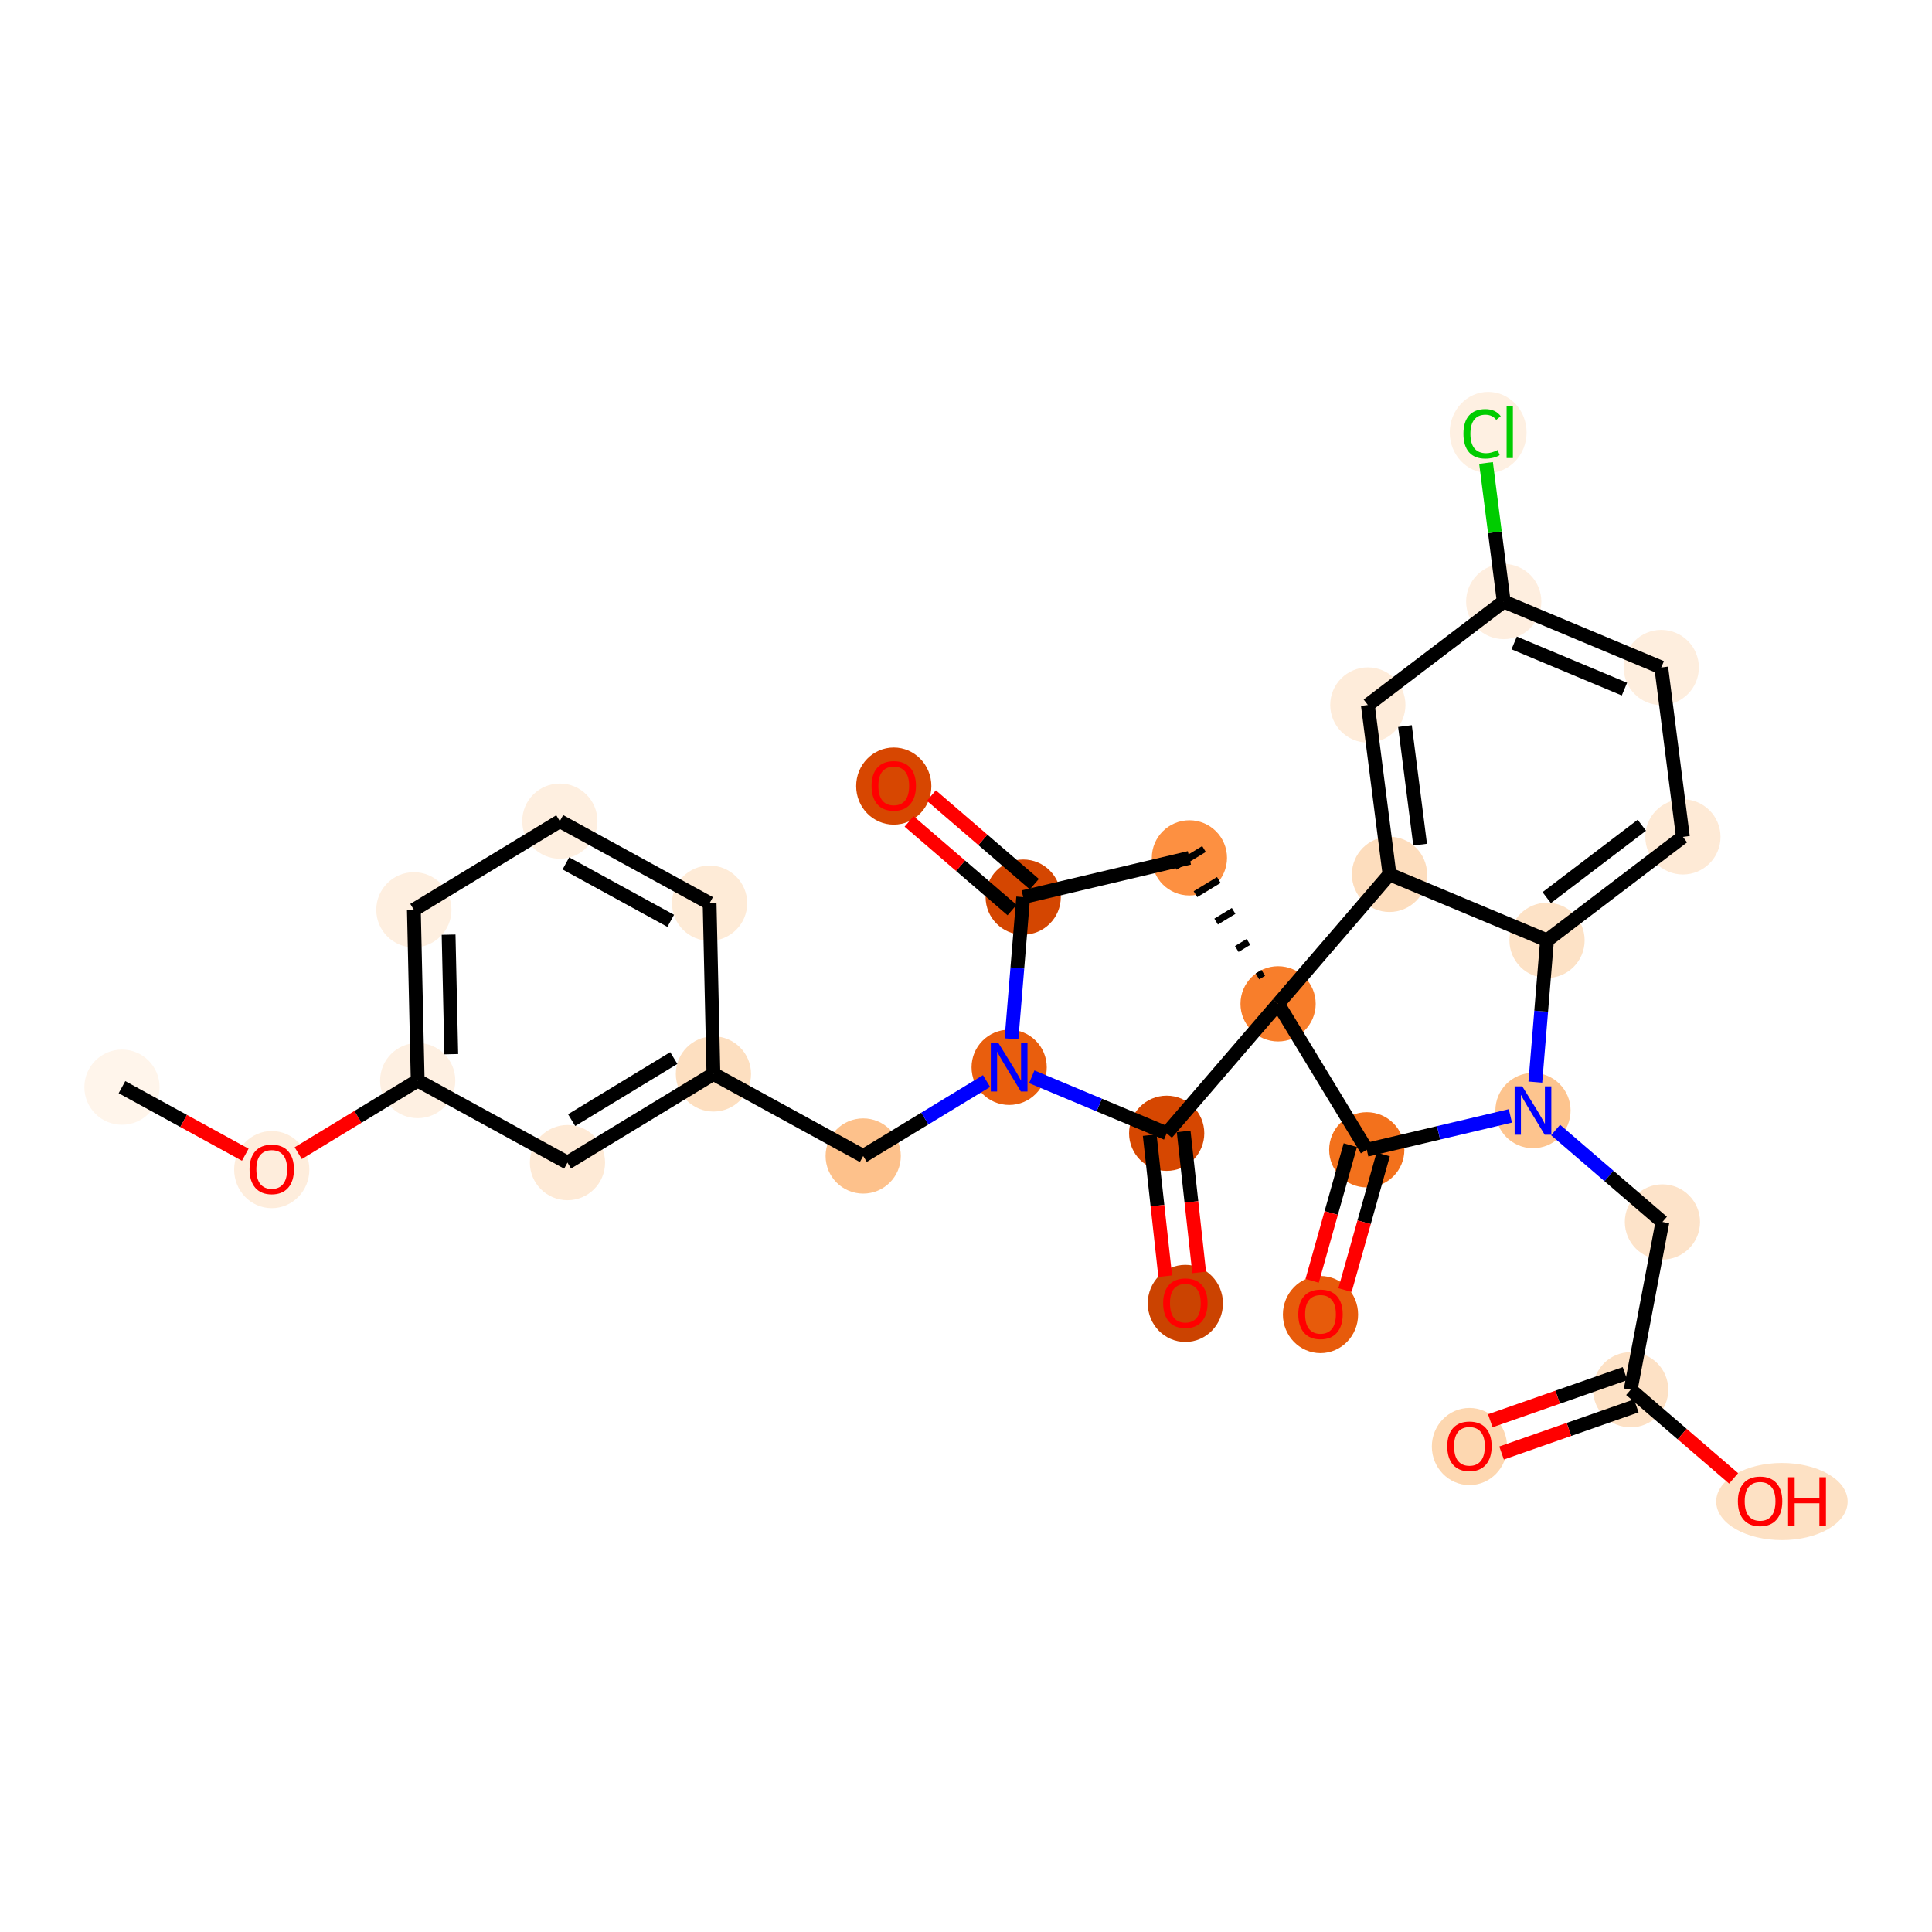 <?xml version='1.0' encoding='iso-8859-1'?>
<svg version='1.1' baseProfile='full'
              xmlns='http://www.w3.org/2000/svg'
                      xmlns:rdkit='http://www.rdkit.org/xml'
                      xmlns:xlink='http://www.w3.org/1999/xlink'
                  xml:space='preserve'
width='280px' height='280px' viewBox='0 0 280 280'>
<!-- END OF HEADER -->
<rect style='opacity:1.0;fill:#FFFFFF;stroke:none' width='280' height='280' x='0' y='0'> </rect>
<ellipse cx='17.677' cy='157.561' rx='4.95' ry='4.95'  style='fill:#FFF5EB;fill-rule:evenodd;stroke:#FFF5EB;stroke-width:1.0px;stroke-linecap:butt;stroke-linejoin:miter;stroke-opacity:1' />
<ellipse cx='39.384' cy='169.508' rx='4.95' ry='5.089'  style='fill:#FEEDDC;fill-rule:evenodd;stroke:#FEEDDC;stroke-width:1.0px;stroke-linecap:butt;stroke-linejoin:miter;stroke-opacity:1' />
<ellipse cx='60.536' cy='156.602' rx='4.95' ry='4.95'  style='fill:#FEF0E2;fill-rule:evenodd;stroke:#FEF0E2;stroke-width:1.0px;stroke-linecap:butt;stroke-linejoin:miter;stroke-opacity:1' />
<ellipse cx='59.982' cy='131.857' rx='4.95' ry='4.95'  style='fill:#FEEFE0;fill-rule:evenodd;stroke:#FEEFE0;stroke-width:1.0px;stroke-linecap:butt;stroke-linejoin:miter;stroke-opacity:1' />
<ellipse cx='81.135' cy='119.006' rx='4.95' ry='4.95'  style='fill:#FEEFE0;fill-rule:evenodd;stroke:#FEEFE0;stroke-width:1.0px;stroke-linecap:butt;stroke-linejoin:miter;stroke-opacity:1' />
<ellipse cx='102.841' cy='130.898' rx='4.95' ry='4.95'  style='fill:#FEEBD7;fill-rule:evenodd;stroke:#FEEBD7;stroke-width:1.0px;stroke-linecap:butt;stroke-linejoin:miter;stroke-opacity:1' />
<ellipse cx='103.395' cy='155.643' rx='4.95' ry='4.95'  style='fill:#FDDFC0;fill-rule:evenodd;stroke:#FDDFC0;stroke-width:1.0px;stroke-linecap:butt;stroke-linejoin:miter;stroke-opacity:1' />
<ellipse cx='125.101' cy='167.535' rx='4.95' ry='4.95'  style='fill:#FDC18B;fill-rule:evenodd;stroke:#FDC18B;stroke-width:1.0px;stroke-linecap:butt;stroke-linejoin:miter;stroke-opacity:1' />
<ellipse cx='146.254' cy='154.683' rx='4.95' ry='4.956'  style='fill:#E95E0D;fill-rule:evenodd;stroke:#E95E0D;stroke-width:1.0px;stroke-linecap:butt;stroke-linejoin:miter;stroke-opacity:1' />
<ellipse cx='148.289' cy='130.017' rx='4.95' ry='4.95'  style='fill:#D44601;fill-rule:evenodd;stroke:#D44601;stroke-width:1.0px;stroke-linecap:butt;stroke-linejoin:miter;stroke-opacity:1' />
<ellipse cx='129.53' cy='113.925' rx='4.95' ry='5.089'  style='fill:#D74701;fill-rule:evenodd;stroke:#D74701;stroke-width:1.0px;stroke-linecap:butt;stroke-linejoin:miter;stroke-opacity:1' />
<ellipse cx='172.378' cy='124.33' rx='4.95' ry='4.95'  style='fill:#FD9041;fill-rule:evenodd;stroke:#FD9041;stroke-width:1.0px;stroke-linecap:butt;stroke-linejoin:miter;stroke-opacity:1' />
<ellipse cx='185.23' cy='145.483' rx='4.95' ry='4.95'  style='fill:#F87E2B;fill-rule:evenodd;stroke:#F87E2B;stroke-width:1.0px;stroke-linecap:butt;stroke-linejoin:miter;stroke-opacity:1' />
<ellipse cx='169.084' cy='164.242' rx='4.95' ry='4.95'  style='fill:#D64701;fill-rule:evenodd;stroke:#D64701;stroke-width:1.0px;stroke-linecap:butt;stroke-linejoin:miter;stroke-opacity:1' />
<ellipse cx='171.792' cy='188.899' rx='4.95' ry='5.089'  style='fill:#CB4301;fill-rule:evenodd;stroke:#CB4301;stroke-width:1.0px;stroke-linecap:butt;stroke-linejoin:miter;stroke-opacity:1' />
<ellipse cx='198.082' cy='166.635' rx='4.95' ry='4.95'  style='fill:#F3711C;fill-rule:evenodd;stroke:#F3711C;stroke-width:1.0px;stroke-linecap:butt;stroke-linejoin:miter;stroke-opacity:1' />
<ellipse cx='191.377' cy='190.515' rx='4.95' ry='5.089'  style='fill:#E75B0B;fill-rule:evenodd;stroke:#E75B0B;stroke-width:1.0px;stroke-linecap:butt;stroke-linejoin:miter;stroke-opacity:1' />
<ellipse cx='222.17' cy='160.949' rx='4.95' ry='4.956'  style='fill:#FDC48E;fill-rule:evenodd;stroke:#FDC48E;stroke-width:1.0px;stroke-linecap:butt;stroke-linejoin:miter;stroke-opacity:1' />
<ellipse cx='240.93' cy='177.095' rx='4.95' ry='4.95'  style='fill:#FDE3C9;fill-rule:evenodd;stroke:#FDE3C9;stroke-width:1.0px;stroke-linecap:butt;stroke-linejoin:miter;stroke-opacity:1' />
<ellipse cx='236.327' cy='201.413' rx='4.95' ry='4.95'  style='fill:#FDE1C5;fill-rule:evenodd;stroke:#FDE1C5;stroke-width:1.0px;stroke-linecap:butt;stroke-linejoin:miter;stroke-opacity:1' />
<ellipse cx='212.964' cy='209.641' rx='4.95' ry='5.089'  style='fill:#FDD7B0;fill-rule:evenodd;stroke:#FDD7B0;stroke-width:1.0px;stroke-linecap:butt;stroke-linejoin:miter;stroke-opacity:1' />
<ellipse cx='258.249' cy='217.614' rx='9.024' ry='5.089'  style='fill:#FDE1C4;fill-rule:evenodd;stroke:#FDE1C4;stroke-width:1.0px;stroke-linecap:butt;stroke-linejoin:miter;stroke-opacity:1' />
<ellipse cx='224.206' cy='136.282' rx='4.95' ry='4.95'  style='fill:#FDE2C6;fill-rule:evenodd;stroke:#FDE2C6;stroke-width:1.0px;stroke-linecap:butt;stroke-linejoin:miter;stroke-opacity:1' />
<ellipse cx='243.899' cy='121.289' rx='4.95' ry='4.95'  style='fill:#FEEAD6;fill-rule:evenodd;stroke:#FEEAD6;stroke-width:1.0px;stroke-linecap:butt;stroke-linejoin:miter;stroke-opacity:1' />
<ellipse cx='240.762' cy='96.738' rx='4.95' ry='4.95'  style='fill:#FEEEDE;fill-rule:evenodd;stroke:#FEEEDE;stroke-width:1.0px;stroke-linecap:butt;stroke-linejoin:miter;stroke-opacity:1' />
<ellipse cx='217.931' cy='87.18' rx='4.95' ry='4.95'  style='fill:#FEEEDF;fill-rule:evenodd;stroke:#FEEEDF;stroke-width:1.0px;stroke-linecap:butt;stroke-linejoin:miter;stroke-opacity:1' />
<ellipse cx='215.675' cy='62.673' rx='5.068' ry='5.376'  style='fill:#FEF0E2;fill-rule:evenodd;stroke:#FEF0E2;stroke-width:1.0px;stroke-linecap:butt;stroke-linejoin:miter;stroke-opacity:1' />
<ellipse cx='198.238' cy='102.172' rx='4.95' ry='4.95'  style='fill:#FEECDA;fill-rule:evenodd;stroke:#FEECDA;stroke-width:1.0px;stroke-linecap:butt;stroke-linejoin:miter;stroke-opacity:1' />
<ellipse cx='201.376' cy='126.723' rx='4.95' ry='4.95'  style='fill:#FDDDBD;fill-rule:evenodd;stroke:#FDDDBD;stroke-width:1.0px;stroke-linecap:butt;stroke-linejoin:miter;stroke-opacity:1' />
<ellipse cx='82.242' cy='168.495' rx='4.95' ry='4.95'  style='fill:#FEEAD6;fill-rule:evenodd;stroke:#FEEAD6;stroke-width:1.0px;stroke-linecap:butt;stroke-linejoin:miter;stroke-opacity:1' />
<path class='bond-0 atom-0 atom-1' d='M 17.677,157.561 L 26.612,162.456' style='fill:none;fill-rule:evenodd;stroke:#000000;stroke-width:2.0px;stroke-linecap:butt;stroke-linejoin:miter;stroke-opacity:1' />
<path class='bond-0 atom-0 atom-1' d='M 26.612,162.456 L 35.547,167.352' style='fill:none;fill-rule:evenodd;stroke:#FF0000;stroke-width:2.0px;stroke-linecap:butt;stroke-linejoin:miter;stroke-opacity:1' />
<path class='bond-1 atom-1 atom-2' d='M 43.22,167.123 L 51.878,161.862' style='fill:none;fill-rule:evenodd;stroke:#FF0000;stroke-width:2.0px;stroke-linecap:butt;stroke-linejoin:miter;stroke-opacity:1' />
<path class='bond-1 atom-1 atom-2' d='M 51.878,161.862 L 60.536,156.602' style='fill:none;fill-rule:evenodd;stroke:#000000;stroke-width:2.0px;stroke-linecap:butt;stroke-linejoin:miter;stroke-opacity:1' />
<path class='bond-2 atom-2 atom-3' d='M 60.536,156.602 L 59.982,131.857' style='fill:none;fill-rule:evenodd;stroke:#000000;stroke-width:2.0px;stroke-linecap:butt;stroke-linejoin:miter;stroke-opacity:1' />
<path class='bond-2 atom-2 atom-3' d='M 65.402,152.779 L 65.014,135.458' style='fill:none;fill-rule:evenodd;stroke:#000000;stroke-width:2.0px;stroke-linecap:butt;stroke-linejoin:miter;stroke-opacity:1' />
<path class='bond-29 atom-29 atom-2' d='M 82.242,168.495 L 60.536,156.602' style='fill:none;fill-rule:evenodd;stroke:#000000;stroke-width:2.0px;stroke-linecap:butt;stroke-linejoin:miter;stroke-opacity:1' />
<path class='bond-3 atom-3 atom-4' d='M 59.982,131.857 L 81.135,119.006' style='fill:none;fill-rule:evenodd;stroke:#000000;stroke-width:2.0px;stroke-linecap:butt;stroke-linejoin:miter;stroke-opacity:1' />
<path class='bond-4 atom-4 atom-5' d='M 81.135,119.006 L 102.841,130.898' style='fill:none;fill-rule:evenodd;stroke:#000000;stroke-width:2.0px;stroke-linecap:butt;stroke-linejoin:miter;stroke-opacity:1' />
<path class='bond-4 atom-4 atom-5' d='M 82.012,125.131 L 97.207,133.456' style='fill:none;fill-rule:evenodd;stroke:#000000;stroke-width:2.0px;stroke-linecap:butt;stroke-linejoin:miter;stroke-opacity:1' />
<path class='bond-5 atom-5 atom-6' d='M 102.841,130.898 L 103.395,155.643' style='fill:none;fill-rule:evenodd;stroke:#000000;stroke-width:2.0px;stroke-linecap:butt;stroke-linejoin:miter;stroke-opacity:1' />
<path class='bond-6 atom-6 atom-7' d='M 103.395,155.643 L 125.101,167.535' style='fill:none;fill-rule:evenodd;stroke:#000000;stroke-width:2.0px;stroke-linecap:butt;stroke-linejoin:miter;stroke-opacity:1' />
<path class='bond-28 atom-6 atom-29' d='M 103.395,155.643 L 82.242,168.495' style='fill:none;fill-rule:evenodd;stroke:#000000;stroke-width:2.0px;stroke-linecap:butt;stroke-linejoin:miter;stroke-opacity:1' />
<path class='bond-28 atom-6 atom-29' d='M 97.652,153.34 L 82.845,162.336' style='fill:none;fill-rule:evenodd;stroke:#000000;stroke-width:2.0px;stroke-linecap:butt;stroke-linejoin:miter;stroke-opacity:1' />
<path class='bond-7 atom-7 atom-8' d='M 125.101,167.535 L 134.039,162.105' style='fill:none;fill-rule:evenodd;stroke:#000000;stroke-width:2.0px;stroke-linecap:butt;stroke-linejoin:miter;stroke-opacity:1' />
<path class='bond-7 atom-7 atom-8' d='M 134.039,162.105 L 142.977,156.674' style='fill:none;fill-rule:evenodd;stroke:#0000FF;stroke-width:2.0px;stroke-linecap:butt;stroke-linejoin:miter;stroke-opacity:1' />
<path class='bond-8 atom-8 atom-9' d='M 146.594,150.56 L 147.442,140.288' style='fill:none;fill-rule:evenodd;stroke:#0000FF;stroke-width:2.0px;stroke-linecap:butt;stroke-linejoin:miter;stroke-opacity:1' />
<path class='bond-8 atom-8 atom-9' d='M 147.442,140.288 L 148.289,130.017' style='fill:none;fill-rule:evenodd;stroke:#000000;stroke-width:2.0px;stroke-linecap:butt;stroke-linejoin:miter;stroke-opacity:1' />
<path class='bond-30 atom-13 atom-8' d='M 169.084,164.242 L 159.307,160.149' style='fill:none;fill-rule:evenodd;stroke:#000000;stroke-width:2.0px;stroke-linecap:butt;stroke-linejoin:miter;stroke-opacity:1' />
<path class='bond-30 atom-13 atom-8' d='M 159.307,160.149 L 149.531,156.055' style='fill:none;fill-rule:evenodd;stroke:#0000FF;stroke-width:2.0px;stroke-linecap:butt;stroke-linejoin:miter;stroke-opacity:1' />
<path class='bond-9 atom-9 atom-10' d='M 149.904,128.141 L 142.442,121.719' style='fill:none;fill-rule:evenodd;stroke:#000000;stroke-width:2.0px;stroke-linecap:butt;stroke-linejoin:miter;stroke-opacity:1' />
<path class='bond-9 atom-9 atom-10' d='M 142.442,121.719 L 134.981,115.297' style='fill:none;fill-rule:evenodd;stroke:#FF0000;stroke-width:2.0px;stroke-linecap:butt;stroke-linejoin:miter;stroke-opacity:1' />
<path class='bond-9 atom-9 atom-10' d='M 146.675,131.893 L 139.213,125.471' style='fill:none;fill-rule:evenodd;stroke:#000000;stroke-width:2.0px;stroke-linecap:butt;stroke-linejoin:miter;stroke-opacity:1' />
<path class='bond-9 atom-9 atom-10' d='M 139.213,125.471 L 131.752,119.049' style='fill:none;fill-rule:evenodd;stroke:#FF0000;stroke-width:2.0px;stroke-linecap:butt;stroke-linejoin:miter;stroke-opacity:1' />
<path class='bond-10 atom-9 atom-11' d='M 148.289,130.017 L 172.378,124.33' style='fill:none;fill-rule:evenodd;stroke:#000000;stroke-width:2.0px;stroke-linecap:butt;stroke-linejoin:miter;stroke-opacity:1' />
<path class='bond-11 atom-12 atom-11' d='M 183.082,140.995 L 182.236,141.509' style='fill:none;fill-rule:evenodd;stroke:#000000;stroke-width:1.0px;stroke-linecap:butt;stroke-linejoin:miter;stroke-opacity:1' />
<path class='bond-11 atom-12 atom-11' d='M 180.935,136.508 L 179.243,137.536' style='fill:none;fill-rule:evenodd;stroke:#000000;stroke-width:1.0px;stroke-linecap:butt;stroke-linejoin:miter;stroke-opacity:1' />
<path class='bond-11 atom-12 atom-11' d='M 178.788,132.02 L 176.25,133.562' style='fill:none;fill-rule:evenodd;stroke:#000000;stroke-width:1.0px;stroke-linecap:butt;stroke-linejoin:miter;stroke-opacity:1' />
<path class='bond-11 atom-12 atom-11' d='M 176.64,127.533 L 173.256,129.589' style='fill:none;fill-rule:evenodd;stroke:#000000;stroke-width:1.0px;stroke-linecap:butt;stroke-linejoin:miter;stroke-opacity:1' />
<path class='bond-11 atom-12 atom-11' d='M 174.493,123.045 L 170.263,125.615' style='fill:none;fill-rule:evenodd;stroke:#000000;stroke-width:1.0px;stroke-linecap:butt;stroke-linejoin:miter;stroke-opacity:1' />
<path class='bond-12 atom-12 atom-13' d='M 185.23,145.483 L 169.084,164.242' style='fill:none;fill-rule:evenodd;stroke:#000000;stroke-width:2.0px;stroke-linecap:butt;stroke-linejoin:miter;stroke-opacity:1' />
<path class='bond-14 atom-12 atom-15' d='M 185.23,145.483 L 198.082,166.635' style='fill:none;fill-rule:evenodd;stroke:#000000;stroke-width:2.0px;stroke-linecap:butt;stroke-linejoin:miter;stroke-opacity:1' />
<path class='bond-32 atom-28 atom-12' d='M 201.376,126.723 L 185.23,145.483' style='fill:none;fill-rule:evenodd;stroke:#000000;stroke-width:2.0px;stroke-linecap:butt;stroke-linejoin:miter;stroke-opacity:1' />
<path class='bond-13 atom-13 atom-14' d='M 166.624,164.513 L 167.749,174.732' style='fill:none;fill-rule:evenodd;stroke:#000000;stroke-width:2.0px;stroke-linecap:butt;stroke-linejoin:miter;stroke-opacity:1' />
<path class='bond-13 atom-13 atom-14' d='M 167.749,174.732 L 168.873,184.952' style='fill:none;fill-rule:evenodd;stroke:#FF0000;stroke-width:2.0px;stroke-linecap:butt;stroke-linejoin:miter;stroke-opacity:1' />
<path class='bond-13 atom-13 atom-14' d='M 171.544,163.971 L 172.669,174.191' style='fill:none;fill-rule:evenodd;stroke:#000000;stroke-width:2.0px;stroke-linecap:butt;stroke-linejoin:miter;stroke-opacity:1' />
<path class='bond-13 atom-13 atom-14' d='M 172.669,174.191 L 173.794,184.41' style='fill:none;fill-rule:evenodd;stroke:#FF0000;stroke-width:2.0px;stroke-linecap:butt;stroke-linejoin:miter;stroke-opacity:1' />
<path class='bond-15 atom-15 atom-16' d='M 195.699,165.965 L 192.933,175.796' style='fill:none;fill-rule:evenodd;stroke:#000000;stroke-width:2.0px;stroke-linecap:butt;stroke-linejoin:miter;stroke-opacity:1' />
<path class='bond-15 atom-15 atom-16' d='M 192.933,175.796 L 190.166,185.627' style='fill:none;fill-rule:evenodd;stroke:#FF0000;stroke-width:2.0px;stroke-linecap:butt;stroke-linejoin:miter;stroke-opacity:1' />
<path class='bond-15 atom-15 atom-16' d='M 200.464,167.306 L 197.698,177.137' style='fill:none;fill-rule:evenodd;stroke:#000000;stroke-width:2.0px;stroke-linecap:butt;stroke-linejoin:miter;stroke-opacity:1' />
<path class='bond-15 atom-15 atom-16' d='M 197.698,177.137 L 194.931,186.968' style='fill:none;fill-rule:evenodd;stroke:#FF0000;stroke-width:2.0px;stroke-linecap:butt;stroke-linejoin:miter;stroke-opacity:1' />
<path class='bond-16 atom-15 atom-17' d='M 198.082,166.635 L 208.487,164.179' style='fill:none;fill-rule:evenodd;stroke:#000000;stroke-width:2.0px;stroke-linecap:butt;stroke-linejoin:miter;stroke-opacity:1' />
<path class='bond-16 atom-15 atom-17' d='M 208.487,164.179 L 218.893,161.722' style='fill:none;fill-rule:evenodd;stroke:#0000FF;stroke-width:2.0px;stroke-linecap:butt;stroke-linejoin:miter;stroke-opacity:1' />
<path class='bond-17 atom-17 atom-18' d='M 225.447,163.769 L 233.188,170.432' style='fill:none;fill-rule:evenodd;stroke:#0000FF;stroke-width:2.0px;stroke-linecap:butt;stroke-linejoin:miter;stroke-opacity:1' />
<path class='bond-17 atom-17 atom-18' d='M 233.188,170.432 L 240.93,177.095' style='fill:none;fill-rule:evenodd;stroke:#000000;stroke-width:2.0px;stroke-linecap:butt;stroke-linejoin:miter;stroke-opacity:1' />
<path class='bond-21 atom-17 atom-22' d='M 222.511,156.825 L 223.358,146.554' style='fill:none;fill-rule:evenodd;stroke:#0000FF;stroke-width:2.0px;stroke-linecap:butt;stroke-linejoin:miter;stroke-opacity:1' />
<path class='bond-21 atom-17 atom-22' d='M 223.358,146.554 L 224.206,136.282' style='fill:none;fill-rule:evenodd;stroke:#000000;stroke-width:2.0px;stroke-linecap:butt;stroke-linejoin:miter;stroke-opacity:1' />
<path class='bond-18 atom-18 atom-19' d='M 240.93,177.095 L 236.327,201.413' style='fill:none;fill-rule:evenodd;stroke:#000000;stroke-width:2.0px;stroke-linecap:butt;stroke-linejoin:miter;stroke-opacity:1' />
<path class='bond-19 atom-19 atom-20' d='M 235.509,199.077 L 225.746,202.493' style='fill:none;fill-rule:evenodd;stroke:#000000;stroke-width:2.0px;stroke-linecap:butt;stroke-linejoin:miter;stroke-opacity:1' />
<path class='bond-19 atom-19 atom-20' d='M 225.746,202.493 L 215.983,205.908' style='fill:none;fill-rule:evenodd;stroke:#FF0000;stroke-width:2.0px;stroke-linecap:butt;stroke-linejoin:miter;stroke-opacity:1' />
<path class='bond-19 atom-19 atom-20' d='M 237.144,203.75 L 227.381,207.165' style='fill:none;fill-rule:evenodd;stroke:#000000;stroke-width:2.0px;stroke-linecap:butt;stroke-linejoin:miter;stroke-opacity:1' />
<path class='bond-19 atom-19 atom-20' d='M 227.381,207.165 L 217.618,210.581' style='fill:none;fill-rule:evenodd;stroke:#FF0000;stroke-width:2.0px;stroke-linecap:butt;stroke-linejoin:miter;stroke-opacity:1' />
<path class='bond-20 atom-19 atom-21' d='M 236.327,201.413 L 243.788,207.835' style='fill:none;fill-rule:evenodd;stroke:#000000;stroke-width:2.0px;stroke-linecap:butt;stroke-linejoin:miter;stroke-opacity:1' />
<path class='bond-20 atom-19 atom-21' d='M 243.788,207.835 L 251.25,214.257' style='fill:none;fill-rule:evenodd;stroke:#FF0000;stroke-width:2.0px;stroke-linecap:butt;stroke-linejoin:miter;stroke-opacity:1' />
<path class='bond-22 atom-22 atom-23' d='M 224.206,136.282 L 243.899,121.289' style='fill:none;fill-rule:evenodd;stroke:#000000;stroke-width:2.0px;stroke-linecap:butt;stroke-linejoin:miter;stroke-opacity:1' />
<path class='bond-22 atom-22 atom-23' d='M 224.161,130.094 L 237.947,119.6' style='fill:none;fill-rule:evenodd;stroke:#000000;stroke-width:2.0px;stroke-linecap:butt;stroke-linejoin:miter;stroke-opacity:1' />
<path class='bond-31 atom-28 atom-22' d='M 201.376,126.723 L 224.206,136.282' style='fill:none;fill-rule:evenodd;stroke:#000000;stroke-width:2.0px;stroke-linecap:butt;stroke-linejoin:miter;stroke-opacity:1' />
<path class='bond-23 atom-23 atom-24' d='M 243.899,121.289 L 240.762,96.738' style='fill:none;fill-rule:evenodd;stroke:#000000;stroke-width:2.0px;stroke-linecap:butt;stroke-linejoin:miter;stroke-opacity:1' />
<path class='bond-24 atom-24 atom-25' d='M 240.762,96.738 L 217.931,87.18' style='fill:none;fill-rule:evenodd;stroke:#000000;stroke-width:2.0px;stroke-linecap:butt;stroke-linejoin:miter;stroke-opacity:1' />
<path class='bond-24 atom-24 atom-25' d='M 235.426,99.871 L 219.444,93.18' style='fill:none;fill-rule:evenodd;stroke:#000000;stroke-width:2.0px;stroke-linecap:butt;stroke-linejoin:miter;stroke-opacity:1' />
<path class='bond-25 atom-25 atom-26' d='M 217.931,87.18 L 216.648,77.137' style='fill:none;fill-rule:evenodd;stroke:#000000;stroke-width:2.0px;stroke-linecap:butt;stroke-linejoin:miter;stroke-opacity:1' />
<path class='bond-25 atom-25 atom-26' d='M 216.648,77.137 L 215.365,67.094' style='fill:none;fill-rule:evenodd;stroke:#00CC00;stroke-width:2.0px;stroke-linecap:butt;stroke-linejoin:miter;stroke-opacity:1' />
<path class='bond-26 atom-25 atom-27' d='M 217.931,87.18 L 198.238,102.172' style='fill:none;fill-rule:evenodd;stroke:#000000;stroke-width:2.0px;stroke-linecap:butt;stroke-linejoin:miter;stroke-opacity:1' />
<path class='bond-27 atom-27 atom-28' d='M 198.238,102.172 L 201.376,126.723' style='fill:none;fill-rule:evenodd;stroke:#000000;stroke-width:2.0px;stroke-linecap:butt;stroke-linejoin:miter;stroke-opacity:1' />
<path class='bond-27 atom-27 atom-28' d='M 203.619,105.228 L 205.815,122.413' style='fill:none;fill-rule:evenodd;stroke:#000000;stroke-width:2.0px;stroke-linecap:butt;stroke-linejoin:miter;stroke-opacity:1' />
<path  class='atom-1' d='M 36.166 169.474
Q 36.166 167.79, 36.998 166.85
Q 37.829 165.909, 39.384 165.909
Q 40.938 165.909, 41.77 166.85
Q 42.601 167.79, 42.601 169.474
Q 42.601 171.176, 41.76 172.147
Q 40.918 173.107, 39.384 173.107
Q 37.839 173.107, 36.998 172.147
Q 36.166 171.186, 36.166 169.474
M 39.384 172.315
Q 40.453 172.315, 41.027 171.602
Q 41.611 170.879, 41.611 169.474
Q 41.611 168.097, 41.027 167.404
Q 40.453 166.701, 39.384 166.701
Q 38.314 166.701, 37.73 167.394
Q 37.156 168.087, 37.156 169.474
Q 37.156 170.889, 37.73 171.602
Q 38.314 172.315, 39.384 172.315
' fill='#FF0000'/>
<path  class='atom-8' d='M 144.704 151.179
L 147.001 154.891
Q 147.229 155.258, 147.595 155.921
Q 147.961 156.584, 147.981 156.624
L 147.981 151.179
L 148.912 151.179
L 148.912 158.188
L 147.951 158.188
L 145.486 154.129
Q 145.199 153.654, 144.892 153.109
Q 144.595 152.565, 144.506 152.396
L 144.506 158.188
L 143.595 158.188
L 143.595 151.179
L 144.704 151.179
' fill='#0000FF'/>
<path  class='atom-10' d='M 126.312 113.891
Q 126.312 112.208, 127.144 111.267
Q 127.976 110.327, 129.53 110.327
Q 131.084 110.327, 131.916 111.267
Q 132.748 112.208, 132.748 113.891
Q 132.748 115.594, 131.906 116.564
Q 131.065 117.524, 129.53 117.524
Q 127.986 117.524, 127.144 116.564
Q 126.312 115.603, 126.312 113.891
M 129.53 116.732
Q 130.599 116.732, 131.173 116.019
Q 131.758 115.297, 131.758 113.891
Q 131.758 112.515, 131.173 111.822
Q 130.599 111.119, 129.53 111.119
Q 128.461 111.119, 127.877 111.812
Q 127.302 112.505, 127.302 113.891
Q 127.302 115.306, 127.877 116.019
Q 128.461 116.732, 129.53 116.732
' fill='#FF0000'/>
<path  class='atom-14' d='M 168.574 188.864
Q 168.574 187.181, 169.406 186.24
Q 170.237 185.3, 171.792 185.3
Q 173.346 185.3, 174.178 186.24
Q 175.009 187.181, 175.009 188.864
Q 175.009 190.567, 174.168 191.537
Q 173.326 192.497, 171.792 192.497
Q 170.247 192.497, 169.406 191.537
Q 168.574 190.577, 168.574 188.864
M 171.792 191.705
Q 172.861 191.705, 173.435 190.993
Q 174.019 190.27, 174.019 188.864
Q 174.019 187.488, 173.435 186.795
Q 172.861 186.092, 171.792 186.092
Q 170.722 186.092, 170.138 186.785
Q 169.564 187.478, 169.564 188.864
Q 169.564 190.28, 170.138 190.993
Q 170.722 191.705, 171.792 191.705
' fill='#FF0000'/>
<path  class='atom-16' d='M 188.16 190.48
Q 188.16 188.797, 188.991 187.857
Q 189.823 186.916, 191.377 186.916
Q 192.932 186.916, 193.763 187.857
Q 194.595 188.797, 194.595 190.48
Q 194.595 192.183, 193.753 193.153
Q 192.912 194.114, 191.377 194.114
Q 189.833 194.114, 188.991 193.153
Q 188.16 192.193, 188.16 190.48
M 191.377 193.322
Q 192.447 193.322, 193.021 192.609
Q 193.605 191.886, 193.605 190.48
Q 193.605 189.104, 193.021 188.411
Q 192.447 187.708, 191.377 187.708
Q 190.308 187.708, 189.724 188.401
Q 189.15 189.094, 189.15 190.48
Q 189.15 191.896, 189.724 192.609
Q 190.308 193.322, 191.377 193.322
' fill='#FF0000'/>
<path  class='atom-17' d='M 220.621 157.444
L 222.918 161.157
Q 223.145 161.523, 223.512 162.186
Q 223.878 162.85, 223.898 162.889
L 223.898 157.444
L 224.828 157.444
L 224.828 164.454
L 223.868 164.454
L 221.403 160.394
Q 221.116 159.919, 220.809 159.375
Q 220.512 158.83, 220.423 158.662
L 220.423 164.454
L 219.512 164.454
L 219.512 157.444
L 220.621 157.444
' fill='#0000FF'/>
<path  class='atom-20' d='M 209.747 209.606
Q 209.747 207.923, 210.578 206.983
Q 211.41 206.042, 212.964 206.042
Q 214.519 206.042, 215.35 206.983
Q 216.182 207.923, 216.182 209.606
Q 216.182 211.309, 215.34 212.279
Q 214.499 213.24, 212.964 213.24
Q 211.42 213.24, 210.578 212.279
Q 209.747 211.319, 209.747 209.606
M 212.964 212.448
Q 214.034 212.448, 214.608 211.735
Q 215.192 211.012, 215.192 209.606
Q 215.192 208.23, 214.608 207.537
Q 214.034 206.834, 212.964 206.834
Q 211.895 206.834, 211.311 207.527
Q 210.737 208.22, 210.737 209.606
Q 210.737 211.022, 211.311 211.735
Q 211.895 212.448, 212.964 212.448
' fill='#FF0000'/>
<path  class='atom-21' d='M 251.868 217.579
Q 251.868 215.896, 252.7 214.955
Q 253.532 214.015, 255.086 214.015
Q 256.64 214.015, 257.472 214.955
Q 258.303 215.896, 258.303 217.579
Q 258.303 219.282, 257.462 220.252
Q 256.62 221.212, 255.086 221.212
Q 253.541 221.212, 252.7 220.252
Q 251.868 219.292, 251.868 217.579
M 255.086 220.42
Q 256.155 220.42, 256.729 219.708
Q 257.313 218.985, 257.313 217.579
Q 257.313 216.203, 256.729 215.51
Q 256.155 214.807, 255.086 214.807
Q 254.017 214.807, 253.433 215.5
Q 252.858 216.193, 252.858 217.579
Q 252.858 218.995, 253.433 219.708
Q 254.017 220.42, 255.086 220.42
' fill='#FF0000'/>
<path  class='atom-21' d='M 259.145 214.094
L 260.095 214.094
L 260.095 217.074
L 263.679 217.074
L 263.679 214.094
L 264.63 214.094
L 264.63 221.103
L 263.679 221.103
L 263.679 217.866
L 260.095 217.866
L 260.095 221.103
L 259.145 221.103
L 259.145 214.094
' fill='#FF0000'/>
<path  class='atom-26' d='M 212.091 62.871
Q 212.091 61.129, 212.903 60.218
Q 213.725 59.297, 215.279 59.297
Q 216.725 59.297, 217.497 60.317
L 216.844 60.852
Q 216.279 60.109, 215.279 60.109
Q 214.22 60.109, 213.656 60.822
Q 213.101 61.525, 213.101 62.871
Q 213.101 64.257, 213.675 64.97
Q 214.26 65.683, 215.388 65.683
Q 216.16 65.683, 217.061 65.218
L 217.339 65.96
Q 216.972 66.198, 216.418 66.337
Q 215.863 66.475, 215.25 66.475
Q 213.725 66.475, 212.903 65.544
Q 212.091 64.614, 212.091 62.871
' fill='#00CC00'/>
<path  class='atom-26' d='M 218.348 58.872
L 219.259 58.872
L 219.259 66.386
L 218.348 66.386
L 218.348 58.872
' fill='#00CC00'/>
</svg>
